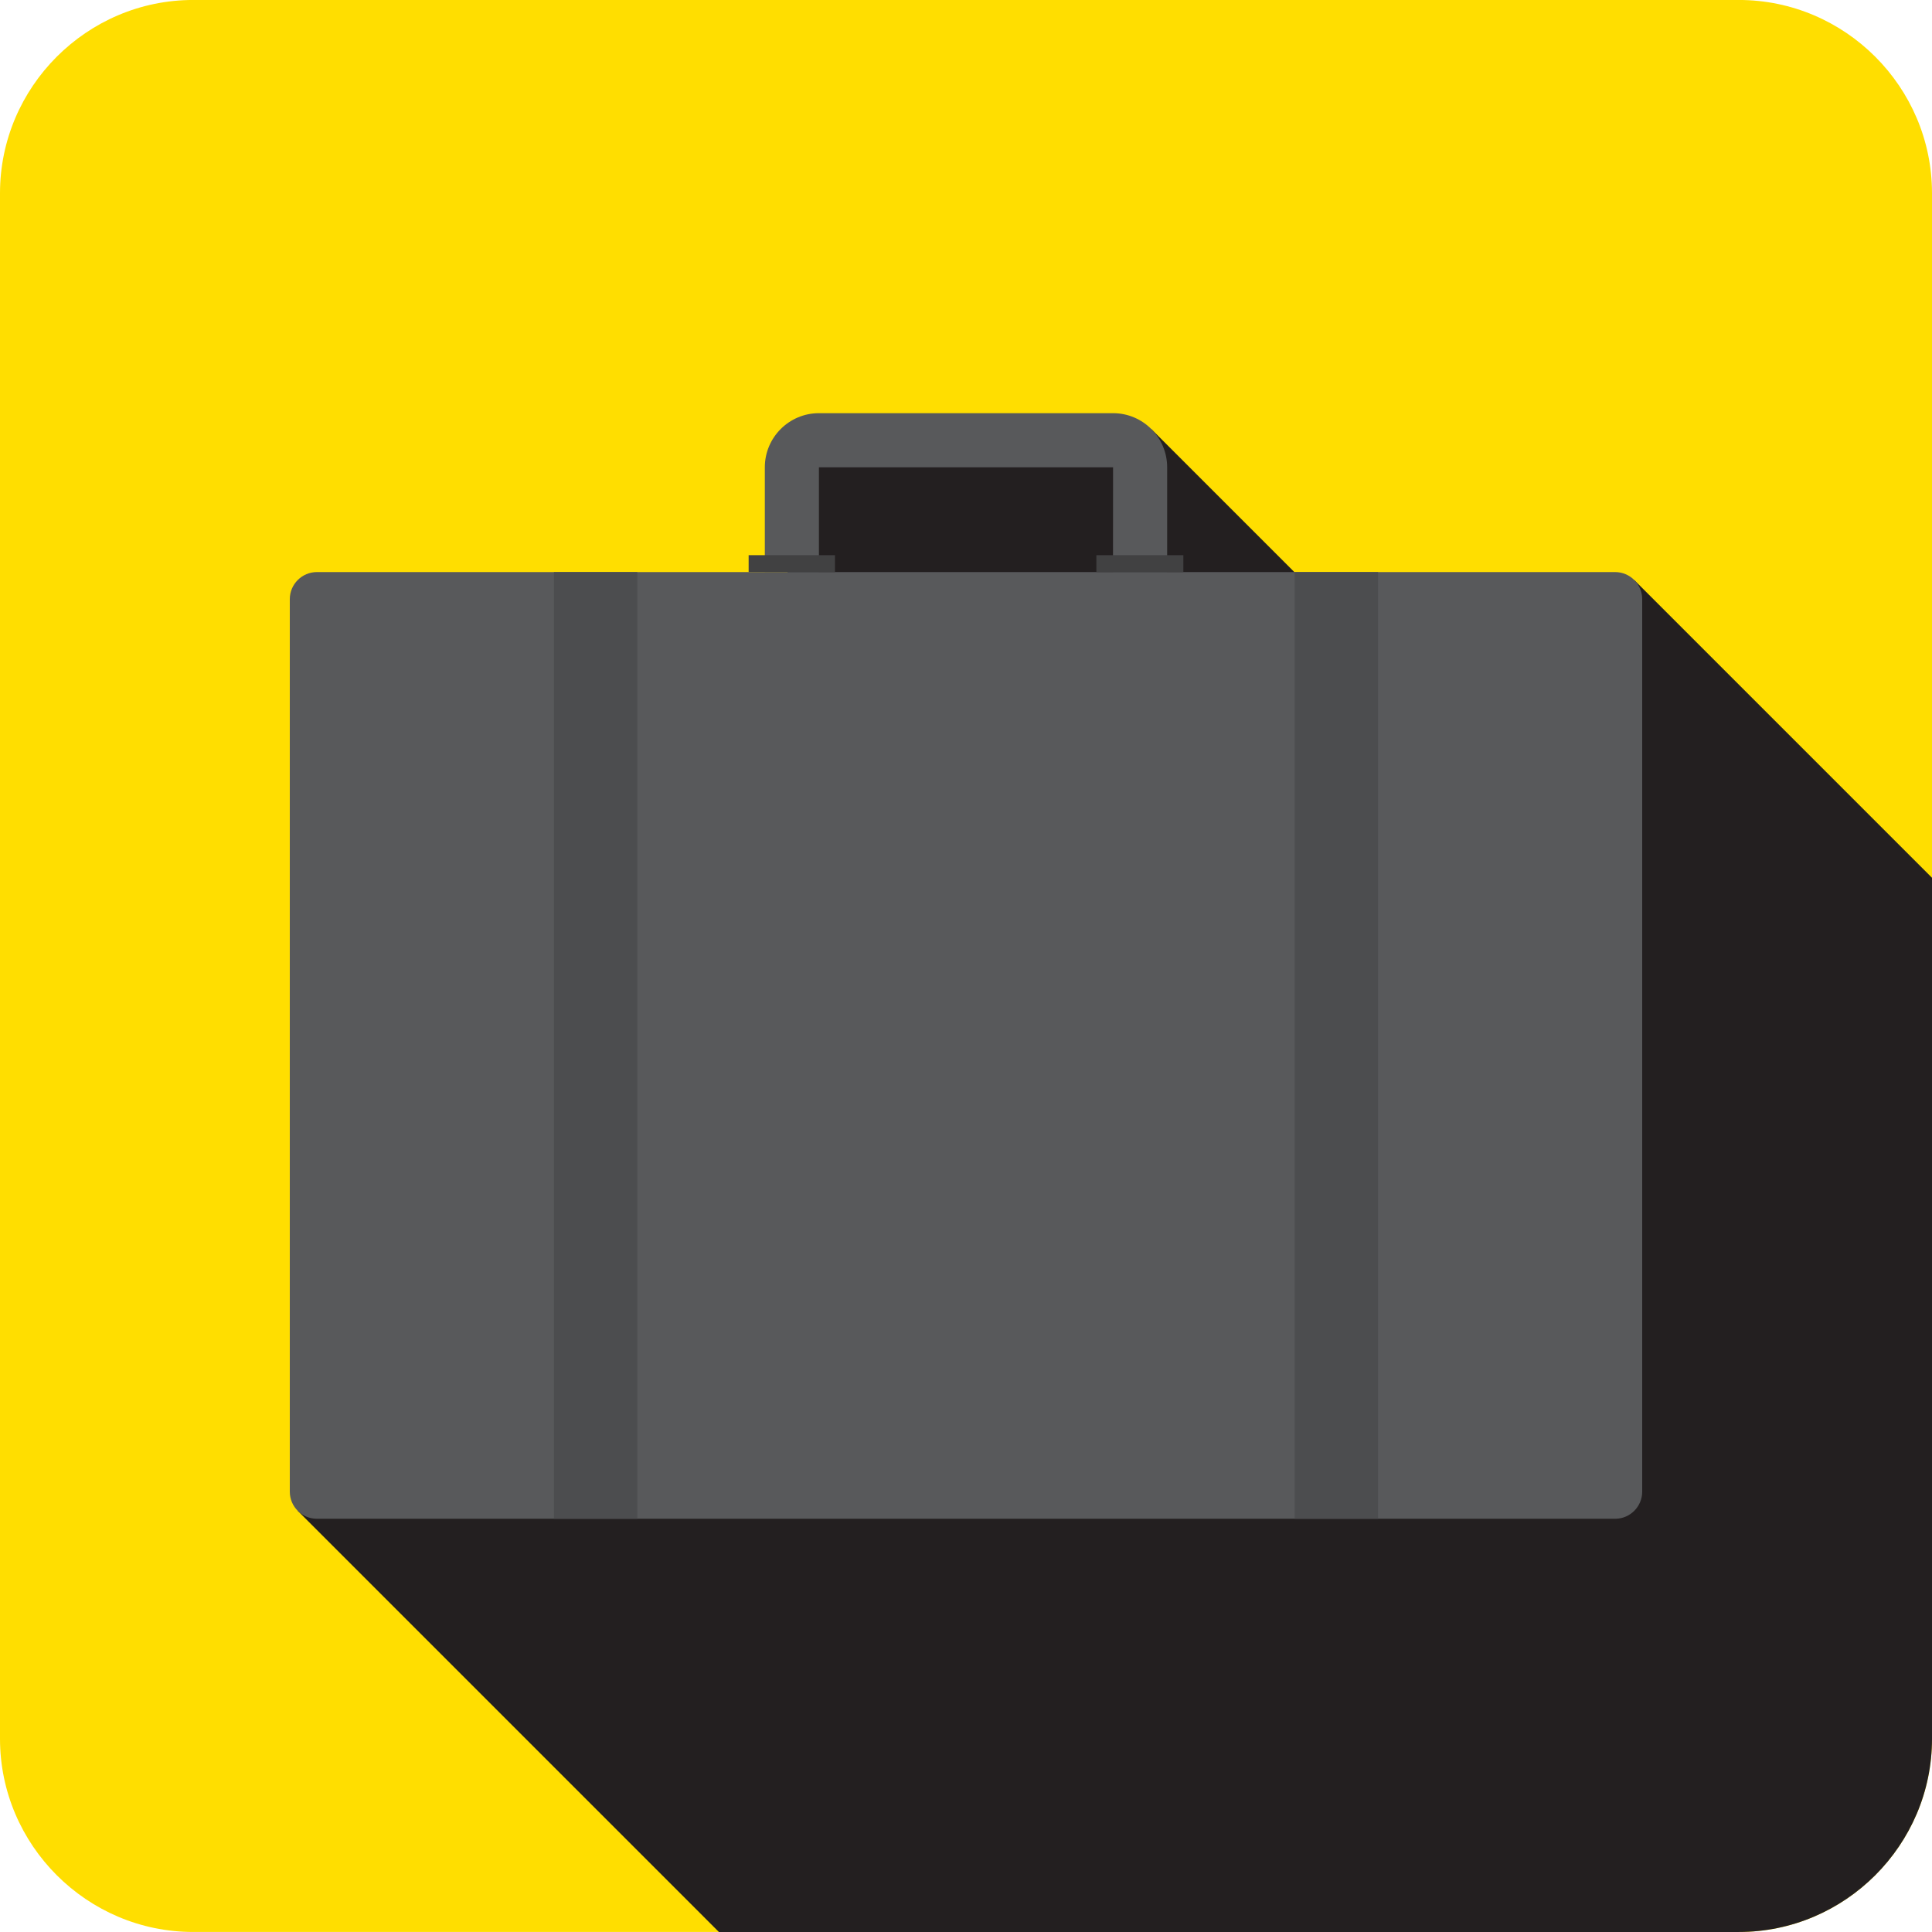 <?xml version="1.0" encoding="UTF-8" standalone="no"?>
<svg
   xmlns:dc="http://purl.org/dc/elements/1.1/"
   xmlns:cc="http://creativecommons.org/ns#"
   xmlns:rdf="http://www.w3.org/1999/02/22-rdf-syntax-ns#"
   xmlns:svg="http://www.w3.org/2000/svg"
   xmlns="http://www.w3.org/2000/svg"
   xmlns:sodipodi="http://sodipodi.sourceforge.net/DTD/sodipodi-0.dtd"
   xmlns:inkscape="http://www.inkscape.org/namespaces/inkscape"
   version="1.1"
   id="svg360"
   sodipodi:docname="i19.svg"
   inkscape:version="0.92.2 (5c3e80d, 2017-08-06)"
   width="100"
   height="100">
  <sodipodi:namedview
     pagecolor="#ffffff"
     bordercolor="#666666"
     borderopacity="1"
     objecttolerance="10"
     gridtolerance="10"
     guidetolerance="10"
     inkscape:pageopacity="0"
     inkscape:pageshadow="2"
     inkscape:window-width="1034"
     inkscape:window-height="480"
     id="namedview362"
     showgrid="false"
     inkscape:zoom="3.1466589"
     inkscape:cx="43.220454"
     inkscape:cy="37.500074"
     inkscape:window-x="0"
     inkscape:window-y="0"
     inkscape:window-maximized="0"
     inkscape:current-layer="svg360"
     fit-margin-top="0"
     fit-margin-left="0"
     fit-margin-right="0"
     fit-margin-bottom="0" />
  <defs
     id="defs4543" />
  <g
     transform="matrix(0.5,0,0,-0.5,-84,370.003)"
     id="bag"
     inkscape:label="bag">
    <path
       d="M 348,740.009 H 188 c -11,0 -20,-9 -20,-20 v -160 c 0,-11 9,-20 20,-20 h 160 c 11,0 20,9 20,20 v 160 c 0,11 -9,20 -20,20"
       style="fill:#ffde00;fill-opacity:1;fill-rule:nonzero;stroke:none"
       id="path6974"
       inkscape:connector-curvature="0" />
    <path
       inkscape:connector-curvature="0"
       id="path6984"
       style="fill:#231f20;fill-opacity:1;fill-rule:nonzero;stroke:none"
       d="m 316.938,665.837 -29.728,29.729 -37.305,-0.701 -0.398,-14.912 -50.683,-96.348 43.596,-43.597 h 105.581 c 11,0 20,9 20,20 v 89.131 l -30.803,30.803 z" />
    <path
       d="m 335.2,680.785 h -134.4 c -1.54,0 -2.8,-1.26 -2.8,-2.8 v -92.401 c 0,-1.54 1.26,-2.8 2.8,-2.799 l 134.4,-0.001 c 1.541,0 2.8,1.26 2.8,2.8 v 92.401 c 0,1.54 -1.259,2.8 -2.8,2.8"
       style="fill:#58595b;fill-opacity:1;fill-rule:nonzero;stroke:none"
       id="path6994"
       inkscape:connector-curvature="0" />
    <path
       inkscape:connector-curvature="0"
       id="path6996"
       style="fill:#4c4d4f;fill-opacity:1;fill-rule:nonzero;stroke:none"
       d="m 302.027,582.784 h 8.631 v 98 h -8.631 z m -76.685,0 h 8.631 v 98 h -8.631 z" />
    <path
       d="m 283.217,680.784 0.008,10.85 h -30.45 v -10.85 h -5.6 v 10.85 c 0,3.088 2.512,5.6 5.6,5.6 h 30.45 c 3.088,0 5.6,-2.512 5.599,-5.6 v -10.85 z"
       style="fill:#58595b;fill-opacity:1;fill-rule:nonzero;stroke:none"
       id="path7000"
       inkscape:connector-curvature="0" />
    <path
       inkscape:connector-curvature="0"
       id="path7002"
       style="fill:#414142;fill-opacity:1;fill-rule:nonzero;stroke:none"
       d="m 254.435,682.534 h -8.936 v -1.75 h 8.936 z" />
    <path
       inkscape:connector-curvature="0"
       id="path7004"
       style="fill:#414142;fill-opacity:1;fill-rule:nonzero;stroke:none"
       d="m 290.501,682.534 h -9.004 v -1.75 h 9.004 z" />
  </g>
</svg>
